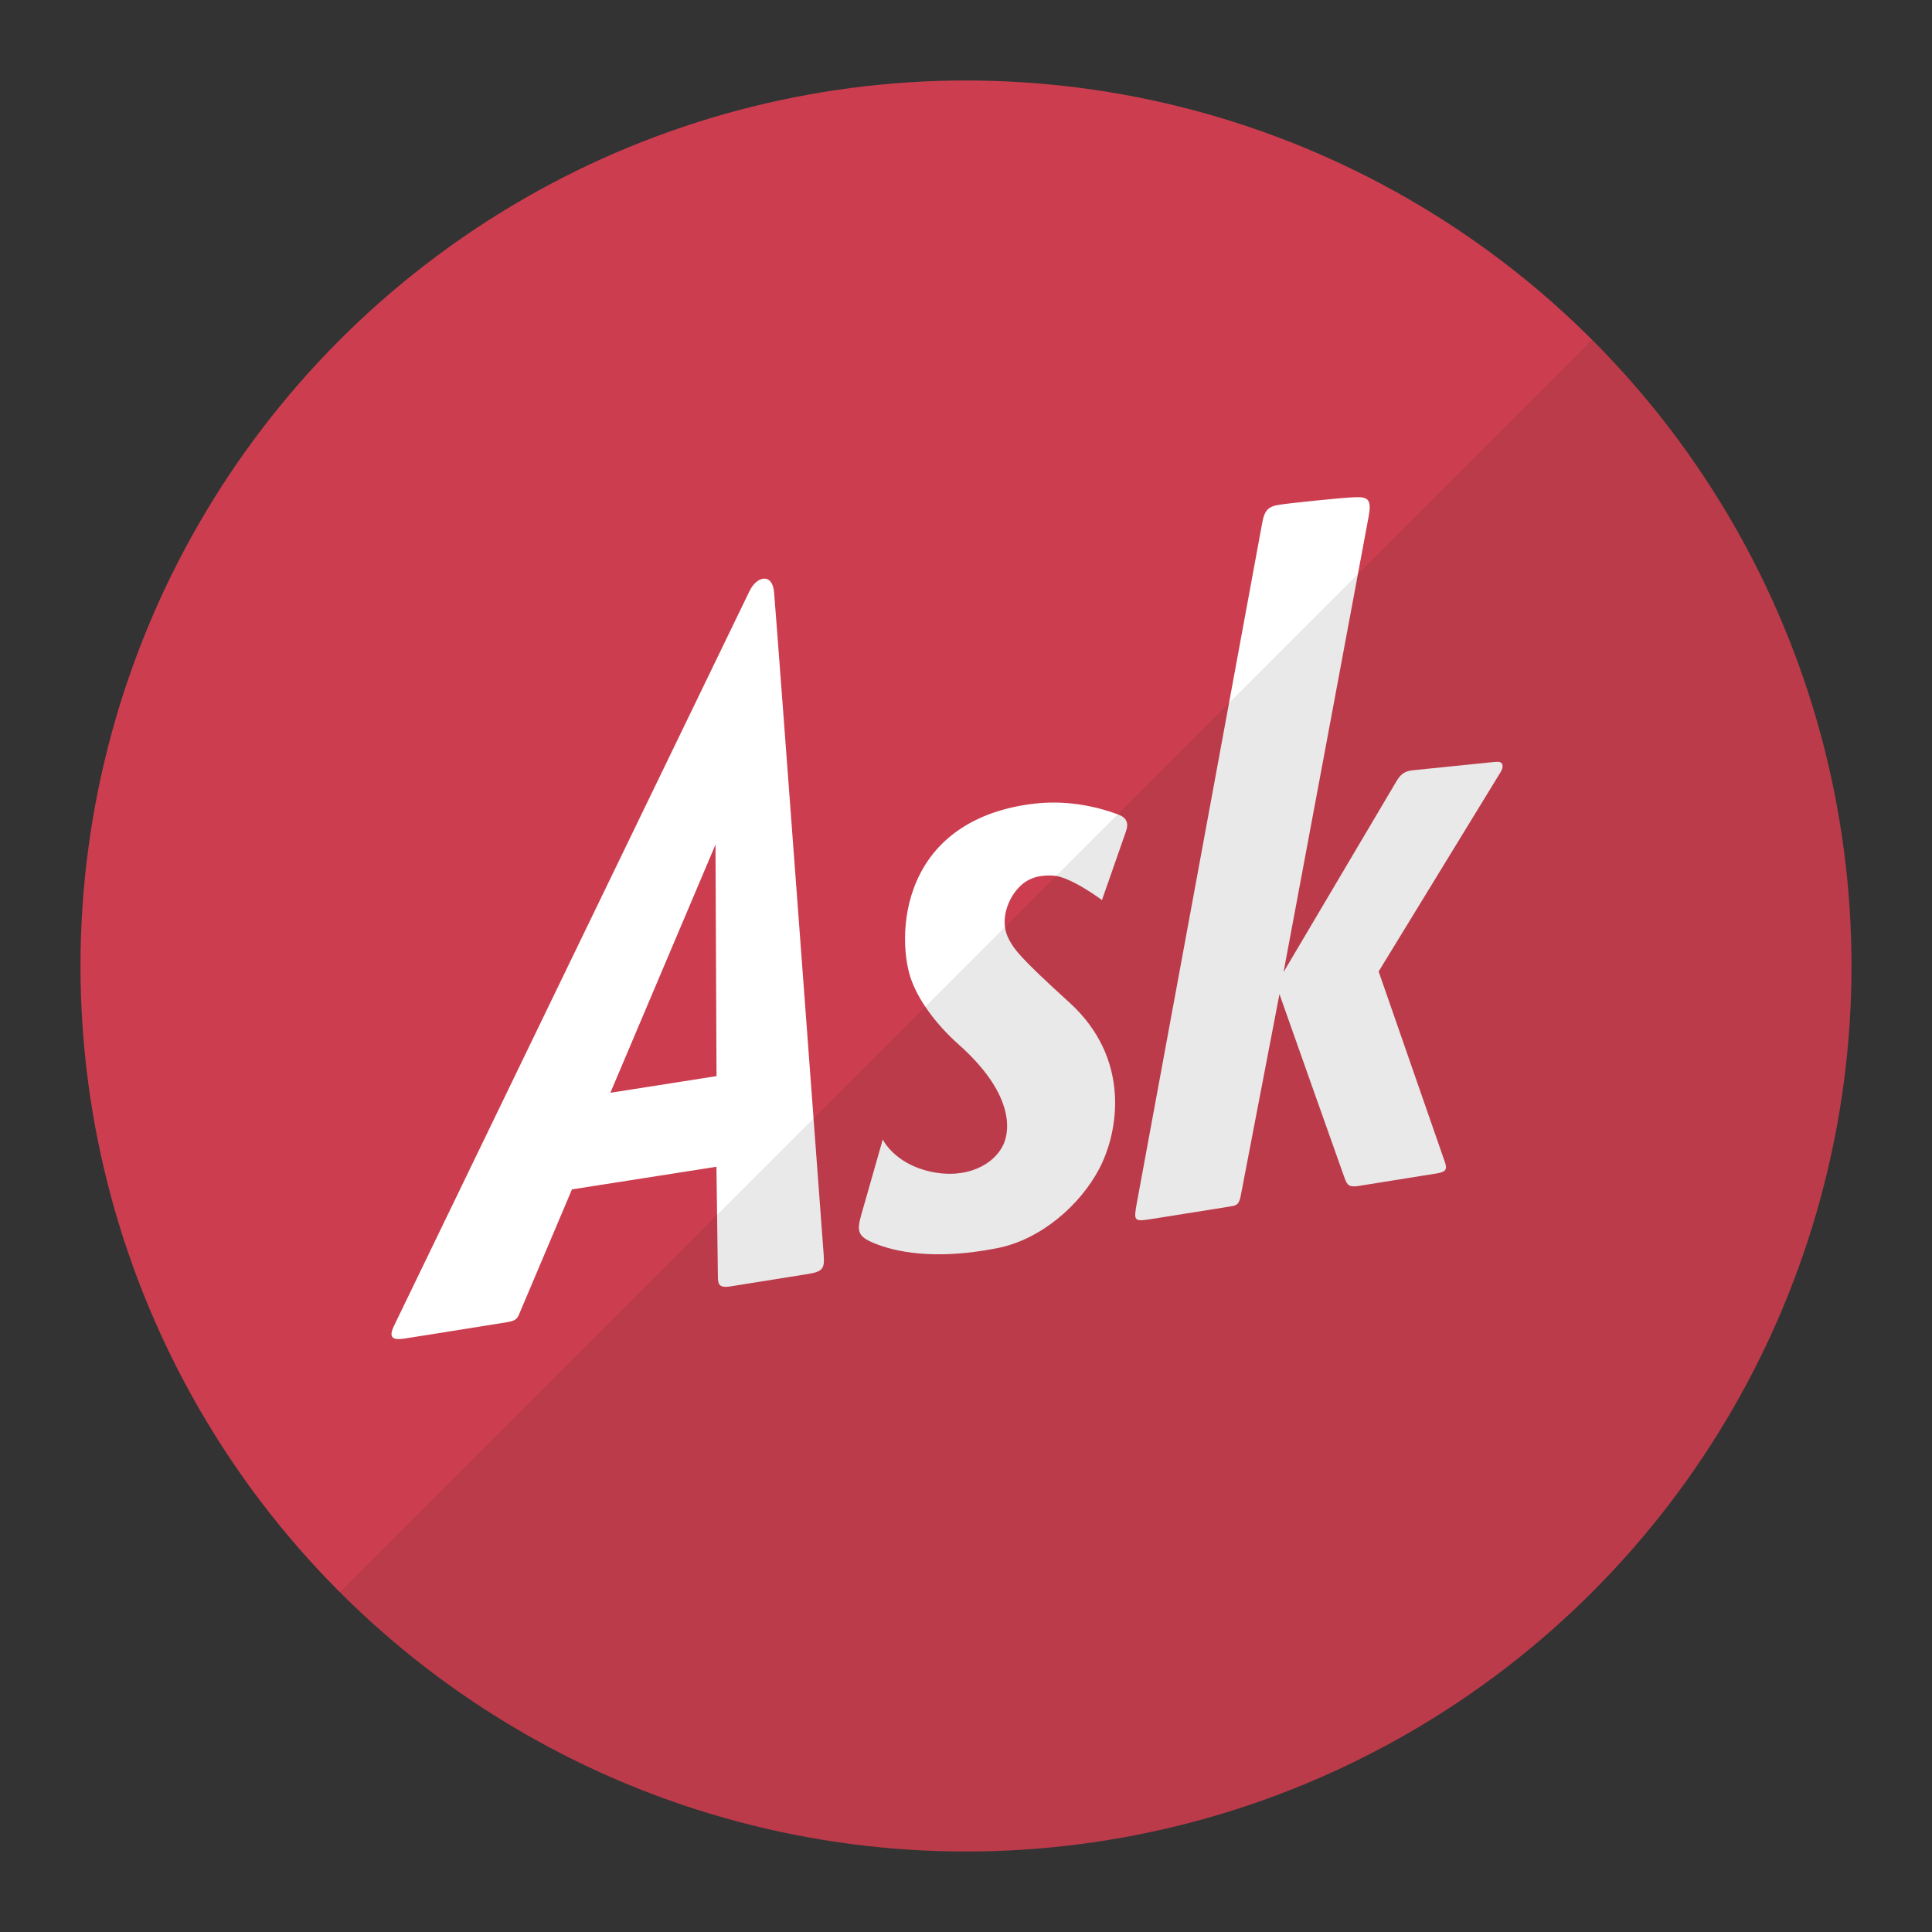 <?xml version="1.0" encoding="UTF-8"?>
<!DOCTYPE svg PUBLIC "-//W3C//DTD SVG 1.1//EN" "http://www.w3.org/Graphics/SVG/1.1/DTD/svg11.dtd">
<svg version="1.1" id="Layer_1" xmlns="http://www.w3.org/2000/svg" xmlns:xlink="http://www.w3.org/1999/xlink" x="0px" y="0px" width="24px" height="24px" viewBox="0 0 24 24" enable-background="new 0 0 24 24" xml:space="preserve">
  <rect x="0" y="0" width="24" height="24" fill="#333333" stroke="none"/>
  <g id="icon">
    <circle cx="12" cy="12" r="11" fill="#CC3E4F"/>
    <path d="M18.643,9.472c-0.02,-0.013,-0.051,-0.009,-0.106,-0.004c-0.101,0.01,-0.711,0.073,-0.982,0.1c-0.111,0.01,-0.159,0.055,-0.209,0.139c-0.049,0.083,-1.401,2.368,-1.401,2.368s1.032,-5.516,1.058,-5.665c0.034,-0.194,-0.002,-0.236,-0.15,-0.234c-0.157,0.002,-0.855,0.077,-0.959,0.094c-0.134,0.021,-0.186,0.06,-0.216,0.235c-0.022,0.128,-1.529,8.289,-1.555,8.434c-0.042,0.231,-0.037,0.238,0.175,0.205c0.125,-0.019,0.717,-0.114,0.974,-0.155c0.073,-0.012,0.117,-0.012,0.14,-0.13c0.022,-0.117,0.482,-2.51,0.482,-2.51s0.773,2.188,0.809,2.285c0.033,0.089,0.057,0.116,0.169,0.099c0.278,-0.044,0.921,-0.147,0.98,-0.157c0.109,-0.019,0.129,-0.049,0.096,-0.143c-0.033,-0.096,-0.822,-2.365,-0.822,-2.365s1.462,-2.389,1.52,-2.485C18.674,9.533,18.672,9.49,18.643,9.472M13.893,10.119c-0.189,-0.071,-0.577,-0.188,-1.033,-0.137c-0.693,0.078,-1.175,0.386,-1.424,0.861c-0.252,0.48,-0.214,1.019,-0.129,1.289c0.085,0.268,0.304,0.578,0.603,0.844c0.667,0.594,0.647,1.048,0.552,1.248c-0.113,0.237,-0.446,0.429,-0.9,0.331c-0.455,-0.099,-0.596,-0.4,-0.596,-0.4s-0.225,0.785,-0.268,0.939c-0.058,0.205,-0.037,0.267,0.155,0.347c0.254,0.106,0.743,0.22,1.536,0.064c0.543,-0.107,1.029,-0.536,1.266,-0.986c0.245,-0.466,0.392,-1.372,-0.37,-2.065c-0.616,-0.56,-0.682,-0.656,-0.749,-0.78c-0.122,-0.222,-0.024,-0.479,0.094,-0.62c0.105,-0.126,0.238,-0.189,0.454,-0.177c0.216,0.012,0.605,0.304,0.605,0.304s0.276,-0.79,0.298,-0.853C14.023,10.229,13.998,10.158,13.893,10.119M7.582,13.575l1.306,-3.083l0.013,2.876L7.582,13.575L7.582,13.575zM9.616,7.359c-0.021,-0.249,-0.216,-0.2,-0.303,-0.021c-0.3,0.616,-4.368,9.028,-4.419,9.133c-0.071,0.148,-0.015,0.179,0.131,0.157c0.102,-0.015,1.006,-0.16,1.272,-0.203c0.09,-0.015,0.124,-0.031,0.152,-0.1c0.014,-0.035,0.656,-1.55,0.656,-1.55l1.795,-0.281c0,0,0.016,1.162,0.018,1.367c0.001,0.086,0.009,0.143,0.157,0.119c0.17,-0.027,0.873,-0.139,0.974,-0.156c0.179,-0.03,0.195,-0.075,0.183,-0.239C10.223,15.465,9.665,7.947,9.616,7.359" fill="#FFFFFF"/>
    <path d="M4.222,19.778C6.212,21.769,8.962,23,12,23c6.075,0,11,-4.925,11,-11c0,-3.038,-1.231,-5.788,-3.222,-7.778L4.222,19.778z" fill="#231F20" opacity="0.1"/>
  </g>
</svg>
